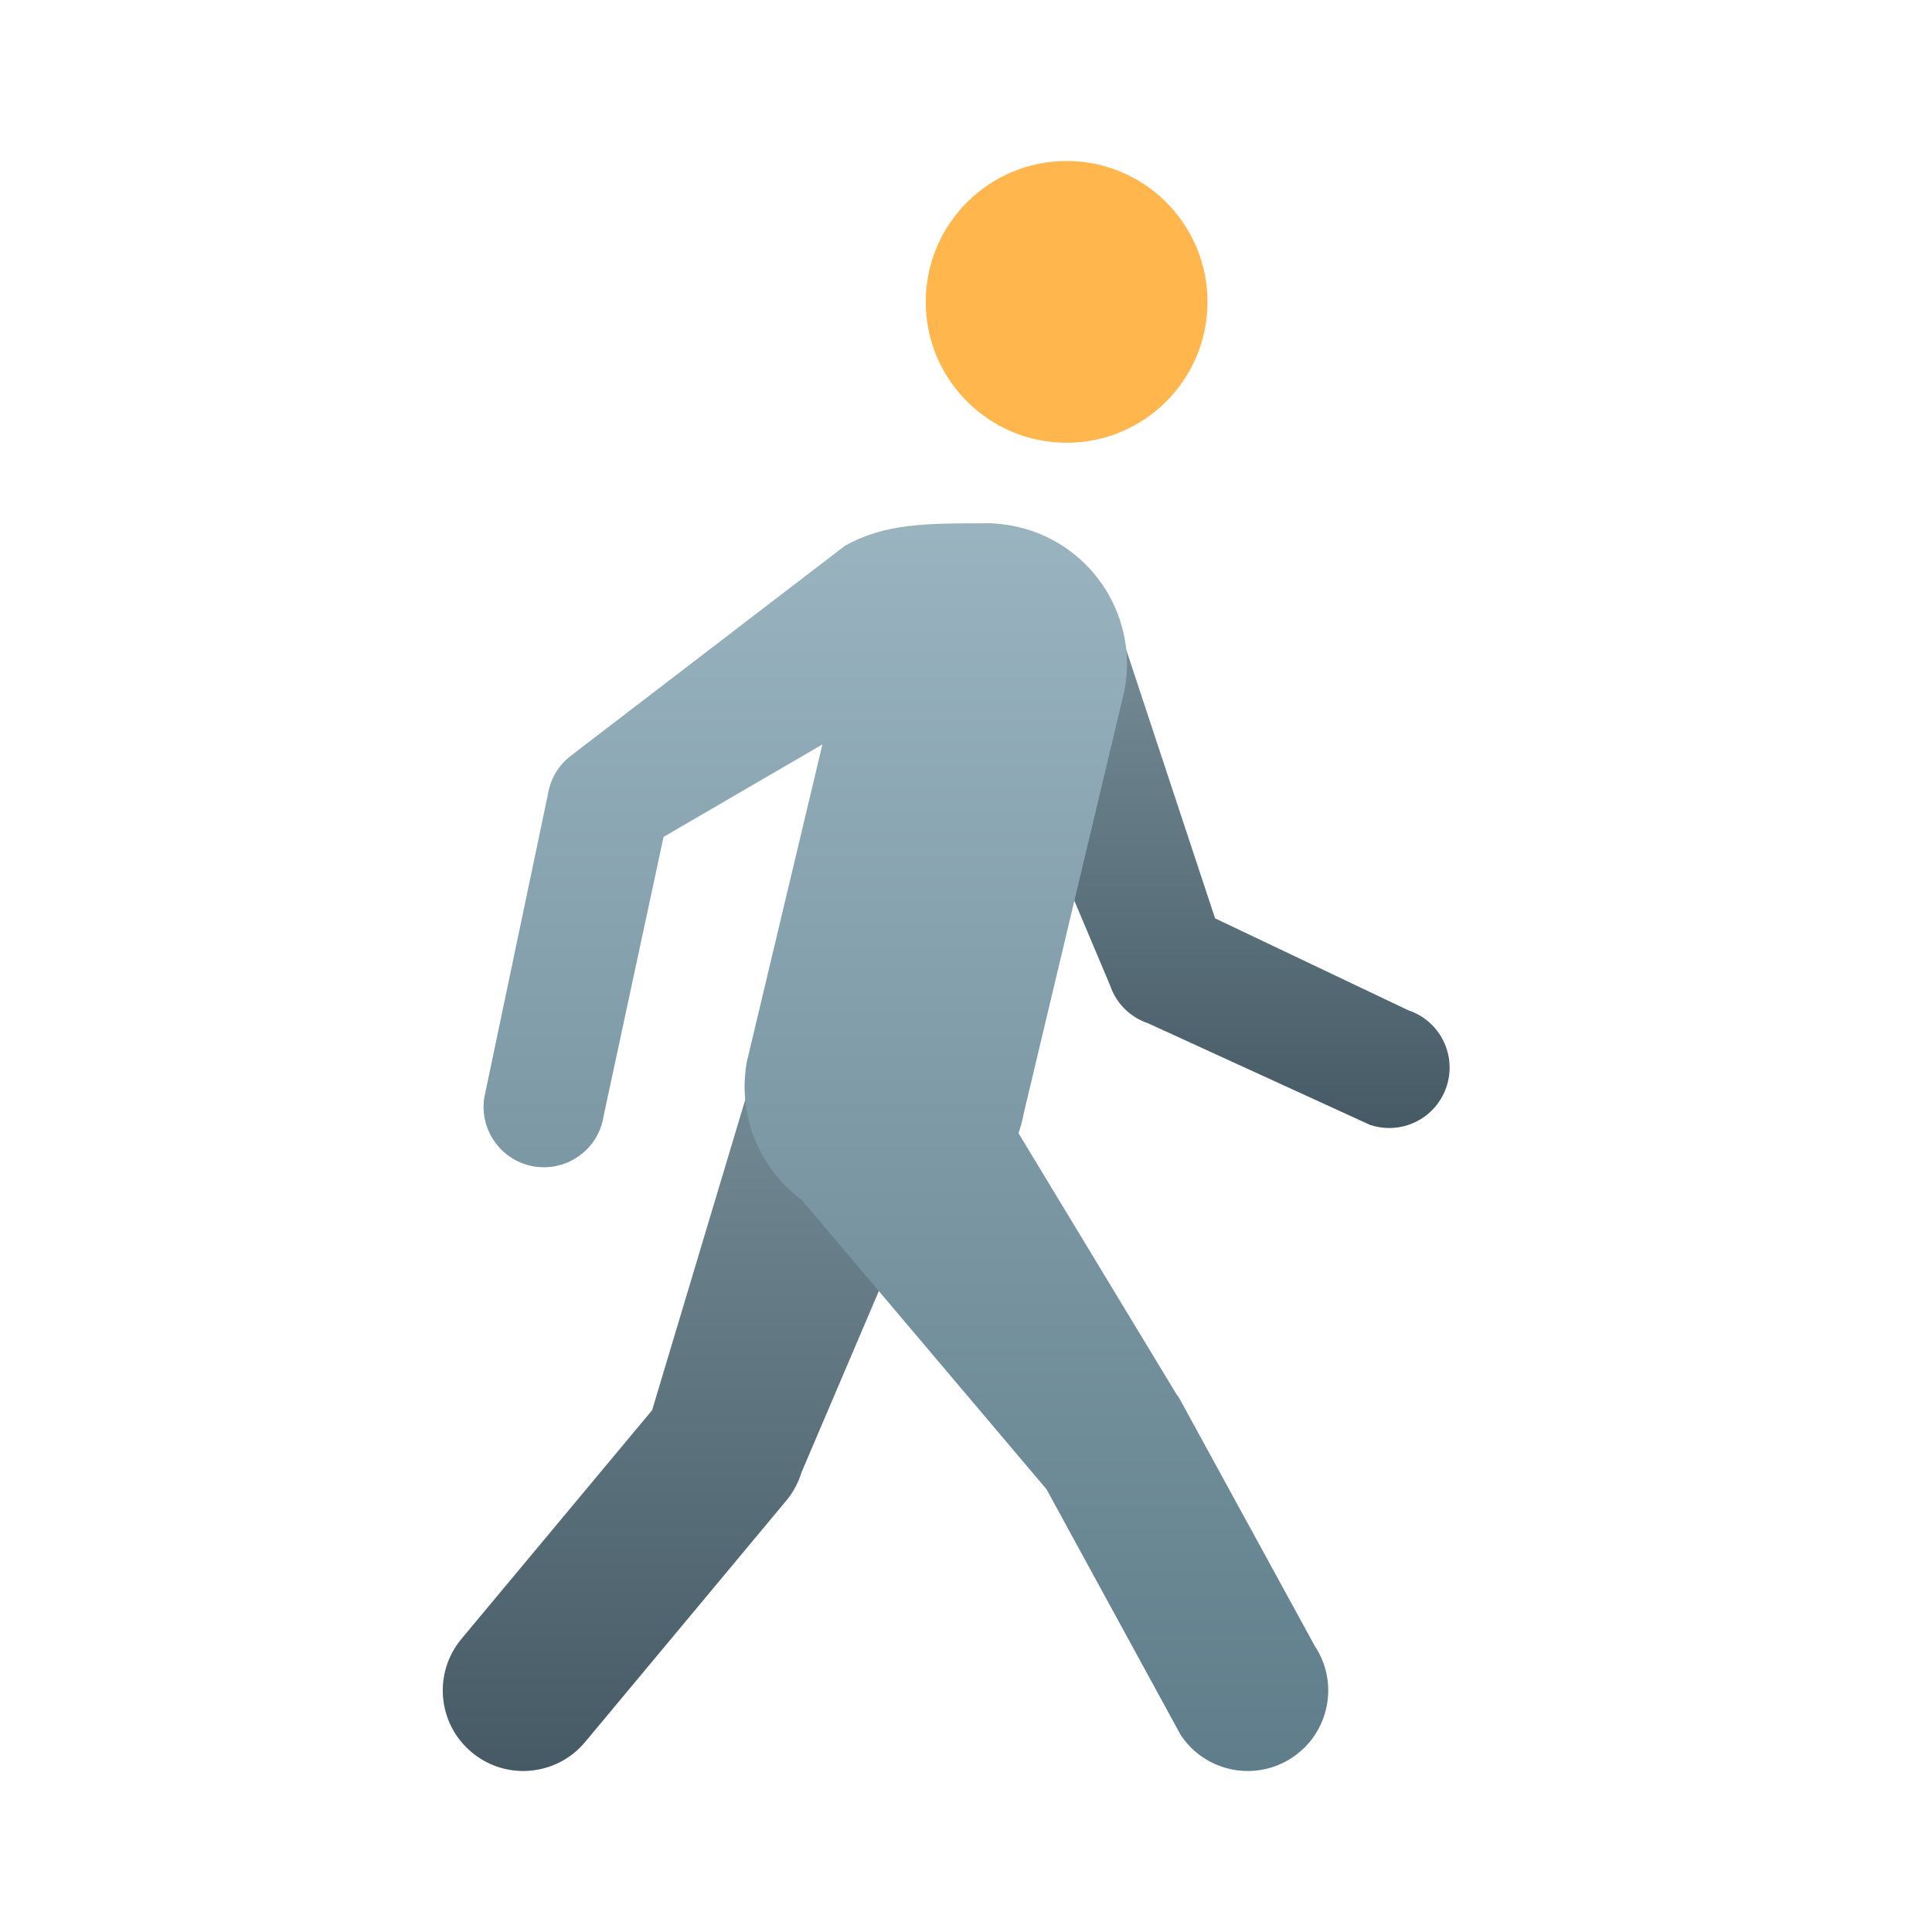 <svg xmlns="http://www.w3.org/2000/svg" width="72" height="72" viewBox="0 0 72 72">
  <defs>
    <linearGradient id="icon-walking-a" x1="50%" x2="50%" y1="0%" y2="100%">
      <stop offset="0%" stop-color="#7B939D"/>
      <stop offset="100%" stop-color="#455A64"/>
    </linearGradient>
    <linearGradient id="icon-walking-b" x1="50%" x2="50%" y1="0%" y2="100%">
      <stop offset="0%" stop-color="#7B939D"/>
      <stop offset="100%" stop-color="#455A64"/>
    </linearGradient>
    <linearGradient id="icon-walking-c" x1="50%" x2="50%" y1="0%" y2="100%">
      <stop offset="0%" stop-color="#99B4BF"/>
      <stop offset="100%" stop-color="#607D8B"/>
    </linearGradient>
  </defs>
  <g fill="none" transform="translate(16.5 6)">
    <path fill="url(#icon-walking-a)" d="M35.273,36.038 C35.037,36.038 34.797,36 34.56,35.923 L26.288,32.136 C25.614,31.911 25.086,31.383 24.864,30.709 L19.5,18 C19.108,16.823 21.082,16.067 22.263,15.677 C23.442,15.287 24.715,15.925 25.105,17.106 L28.782,28.224 L35.985,31.651 C37.164,32.044 37.8,33.321 37.407,34.498 C37.092,35.444 36.215,36.038 35.273,36.038 Z"/>
    <path fill="#FFB74D" d="M23.25,0 C26.149,0 28.5,2.35 28.5,5.25 C28.5,8.148 26.149,10.5 23.25,10.5 C20.351,10.5 18,8.148 18,5.25 C18,2.35 20.351,0 23.25,0"/>
    <path fill="url(#icon-walking-b)" d="M2.998,60 C2.322,60 1.641,59.772 1.08,59.303 C-0.194,58.242 -0.364,56.352 0.696,55.077 L7.803,46.553 L12.126,32.139 C12.603,30.55 14.278,29.649 15.861,30.126 C17.45,30.603 19.976,32.911 19.5,34.5 L13.374,48.861 C13.257,49.246 13.063,49.611 12.804,49.922 L5.304,58.922 C4.712,59.631 3.858,60 2.998,60 Z"/>
    <path fill="url(#icon-walking-c)" d="M20.413,13.5 L20.458,13.504 C20.7,13.514 20.944,13.542 21.189,13.587 C24.042,14.103 25.933,16.839 25.415,19.689 L21.665,35.436 C21.615,35.71 21.545,35.975 21.456,36.23 L27.348,45.966 C27.383,46.013 27.414,46.054 27.445,46.101 L27.445,46.101 L32.496,55.337 C33.414,56.714 33.042,58.577 31.663,59.496 C31.154,59.837 30.575,60 30.003,60 C29.032,60 28.083,59.532 27.504,58.663 L27.504,58.663 L22.5,49.5 L13.385,38.726 C12.137,37.805 11.337,36.357 11.257,34.772 C11.256,34.753 11.255,34.734 11.254,34.715 C11.252,34.67 11.251,34.624 11.25,34.579 C11.249,34.539 11.249,34.5 11.249,34.46 C11.25,34.436 11.251,34.412 11.251,34.389 C11.256,34.116 11.283,33.839 11.334,33.561 L11.334,33.561 L11.582,32.52 L11.583,32.519 L14.149,21.742 L8.229,25.189 L5.995,35.59 C5.826,36.703 4.866,37.5 3.774,37.5 C3.662,37.5 3.549,37.491 3.433,37.476 C2.207,37.288 1.361,36.139 1.546,34.91 L3.917,23.613 C4.005,23.038 4.312,22.521 4.773,22.166 L14.991,14.337 C16.5,13.5 18,13.5 20.413,13.5 Z"/>
  </g>
</svg>
